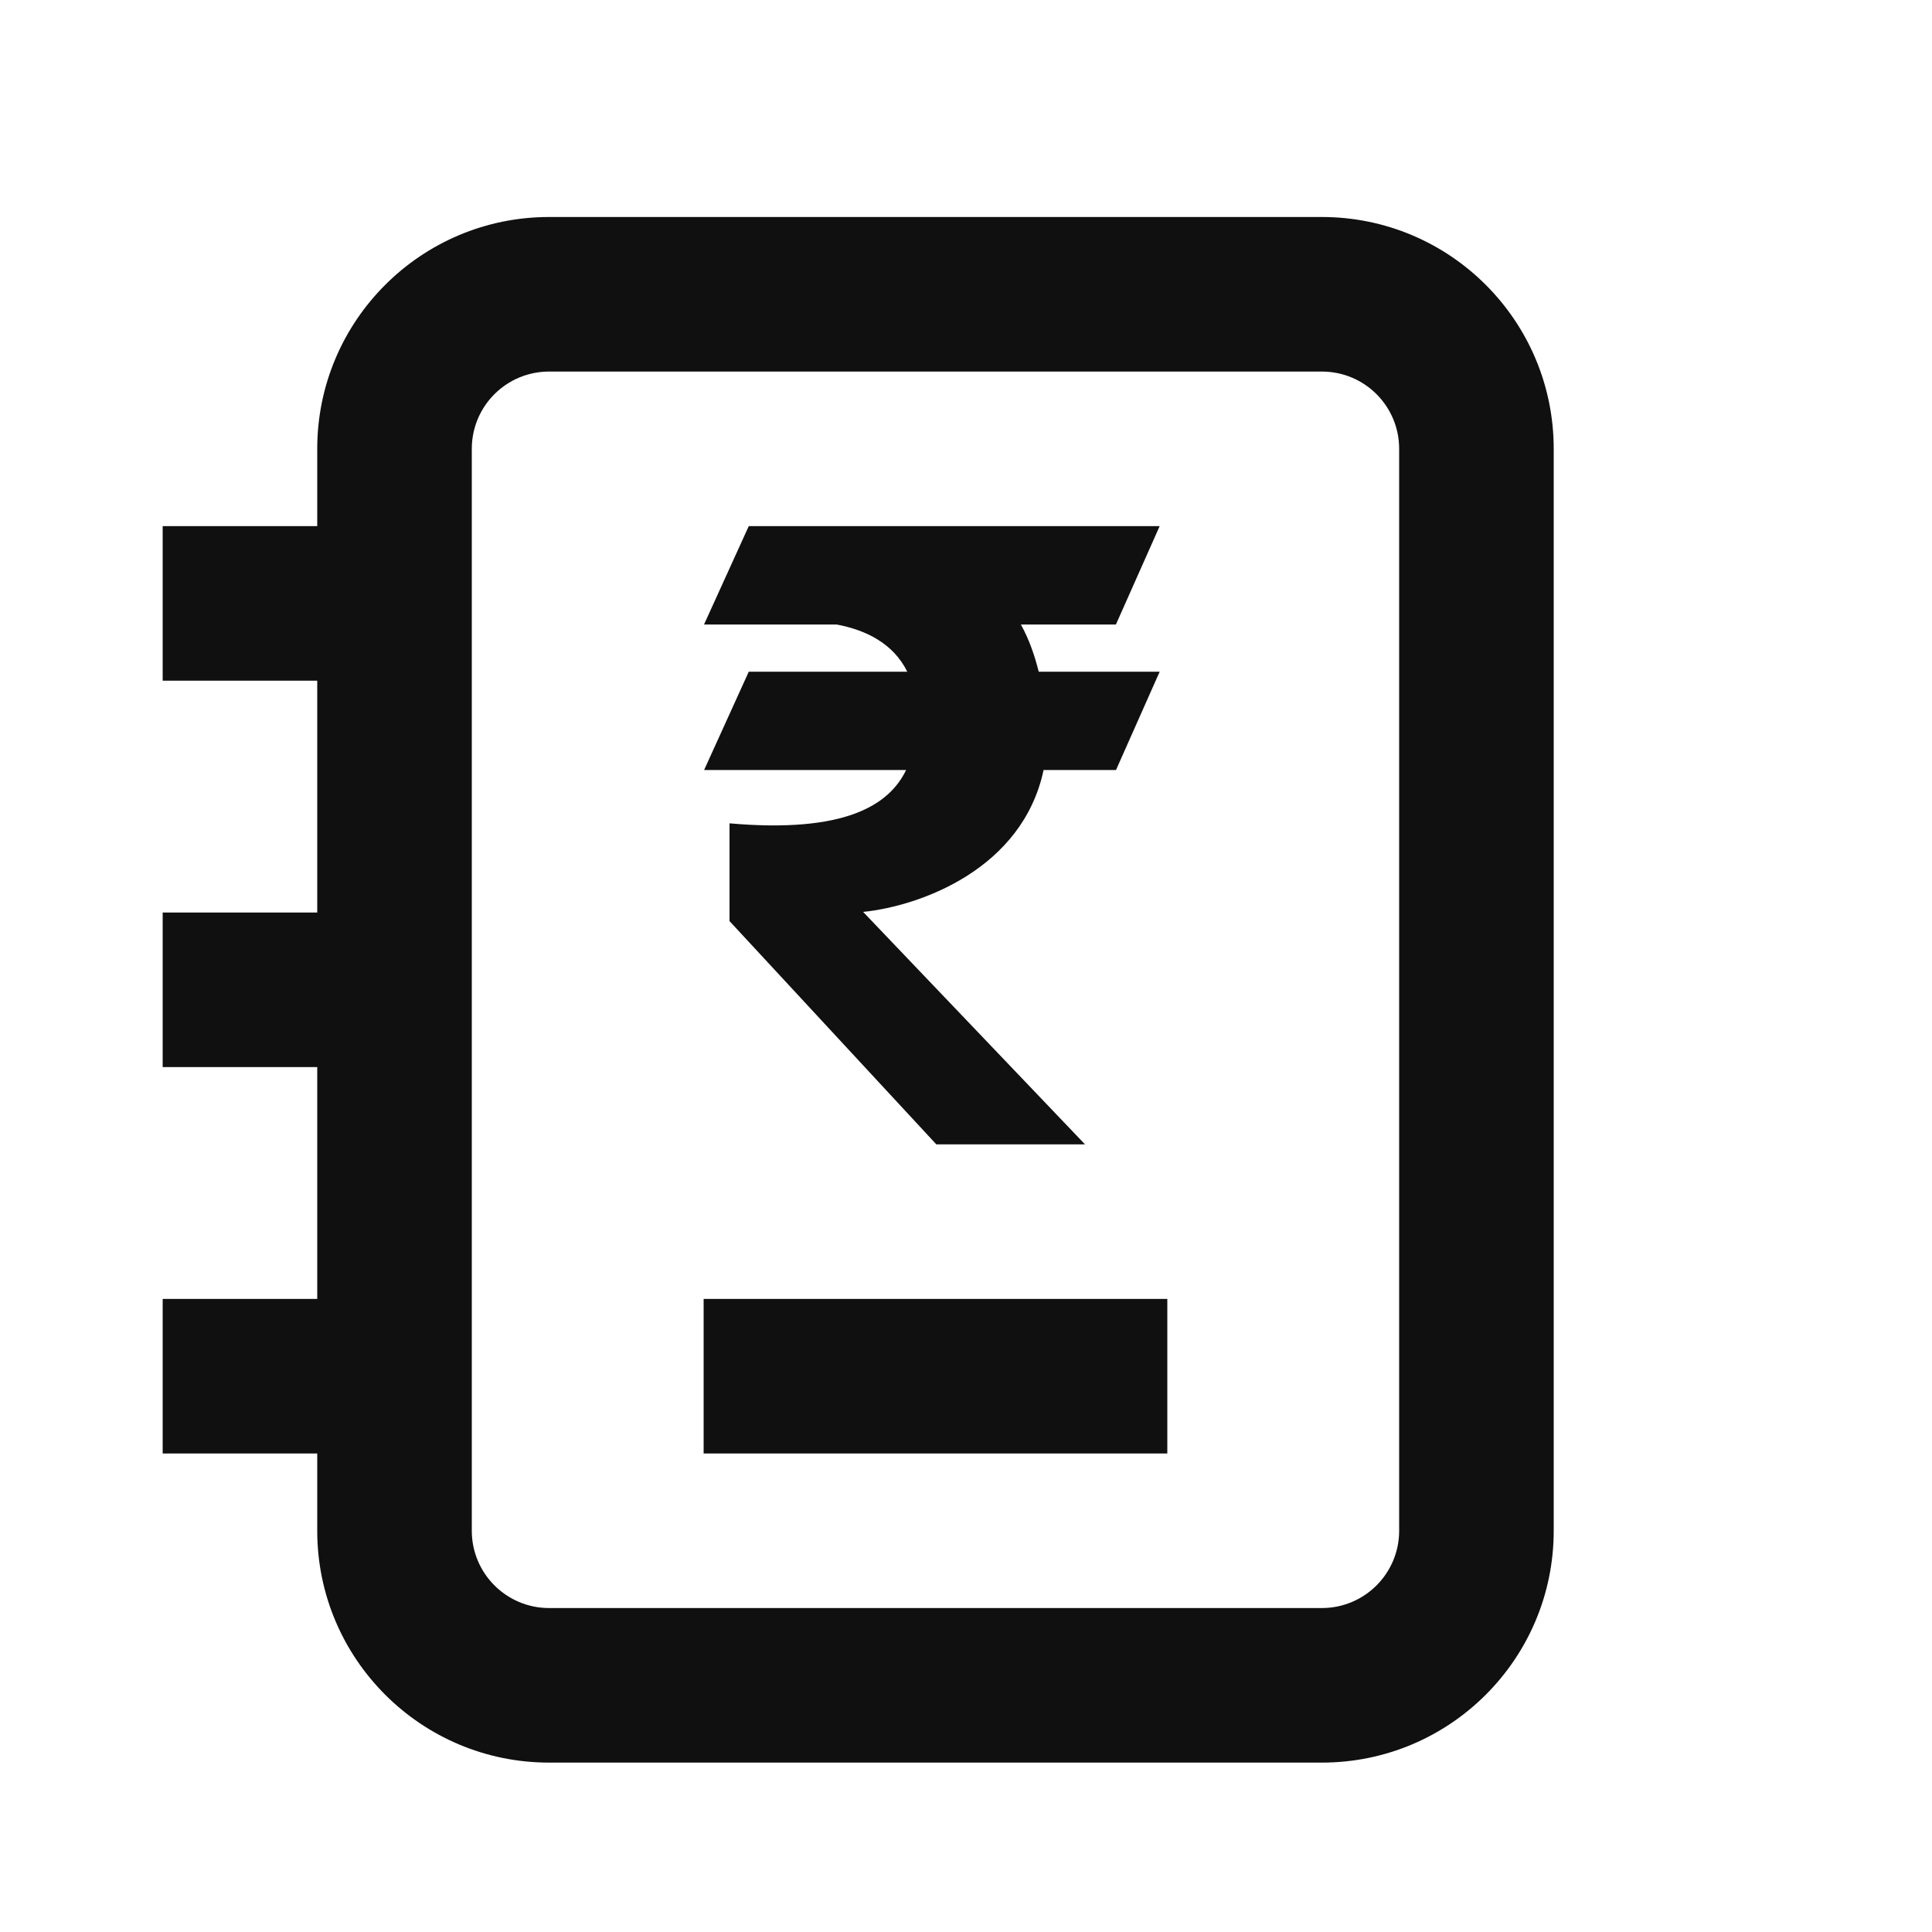 <svg width="25" height="25" viewBox="0 0 25 25" fill="none" xmlns="http://www.w3.org/2000/svg">
<path fill-rule="evenodd" clip-rule="evenodd" d="M7.105 2.808C5.449 2.808 4.105 4.151 4.105 5.808V6.808H2.105V8.808H4.105V11.808H2.105V13.808H4.105V16.808H2.105V18.808H4.105V19.808C4.105 21.465 5.449 22.808 7.105 22.808H17.105C18.762 22.808 20.105 21.465 20.105 19.808V5.808C20.105 4.151 18.762 2.808 17.105 2.808H7.105ZM6.105 5.808C6.105 5.255 6.553 4.808 7.105 4.808H17.105C17.658 4.808 18.105 5.255 18.105 5.808V19.808C18.105 20.36 17.658 20.808 17.105 20.808H7.105C6.553 20.808 6.105 20.36 6.105 19.808V5.808ZM13.21 8.081H14.44L15.006 6.808H9.689L9.11 8.081H10.826C11.191 8.149 11.556 8.318 11.74 8.692H9.689L9.111 9.964H11.725C11.506 10.419 10.933 10.785 9.44 10.654V11.919L12.116 14.808H14.04L11.169 11.8C11.908 11.724 13.231 11.247 13.504 9.964H14.441L15.006 8.692H13.441C13.39 8.488 13.319 8.277 13.21 8.081ZM9.105 18.808H15.105V16.808H9.105V18.808Z" fill="#101010"/>
</svg>
